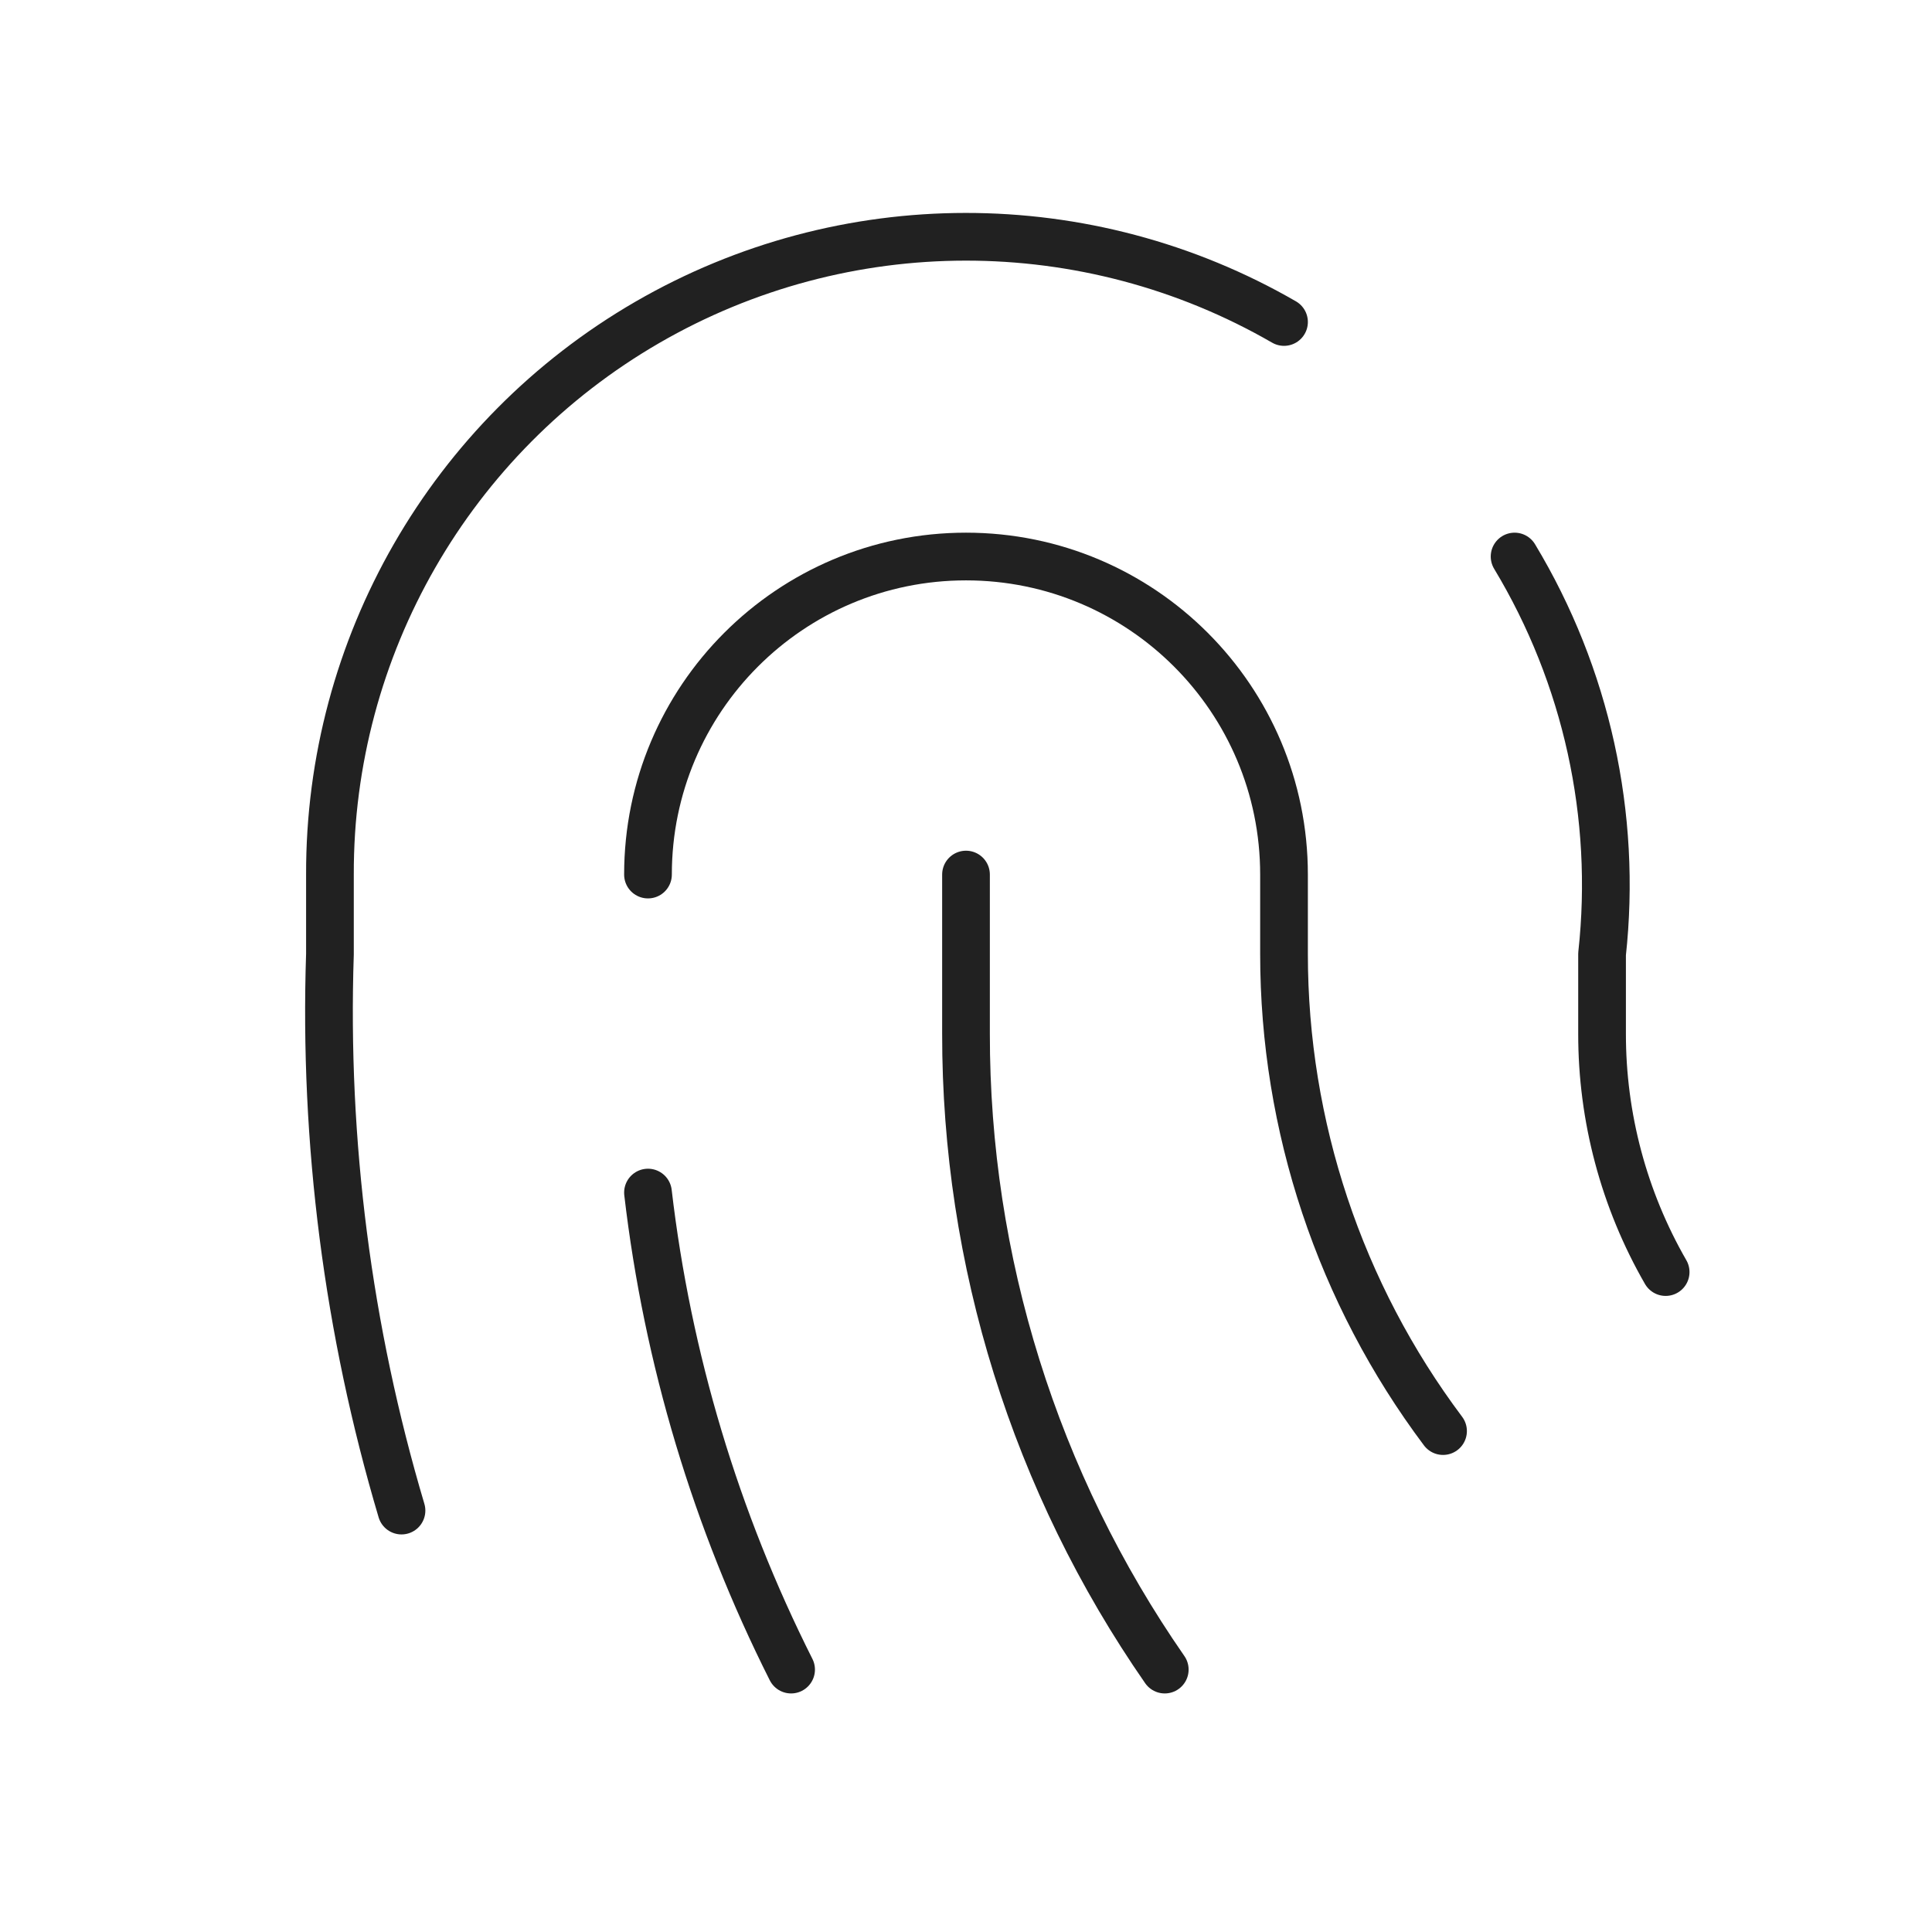 <svg width="81" height="80" viewBox="0 0 81 80" fill="none" xmlns="http://www.w3.org/2000/svg">
<path d="M63.5 23.333C66.515 28.337 67.803 34.193 67.167 40V43.333C67.163 46.843 68.082 50.292 69.833 53.333" stroke="#212121" stroke-width="2" stroke-linecap="round" stroke-linejoin="round"/>
<path d="M27.167 36.667C27.167 29.303 33.136 23.333 40.5 23.333C47.864 23.333 53.833 29.303 53.833 36.667V40C53.833 47.212 56.173 54.23 60.5 60" stroke="#212121" stroke-width="2" stroke-linecap="round" stroke-linejoin="round"/>
<path d="M40.5 36.667V43.333C40.489 52.865 43.398 62.171 48.833 70" stroke="#212121" stroke-width="2" stroke-linecap="round" stroke-linejoin="round"/>
<path d="M27.167 50C27.982 56.966 30.013 63.735 33.167 70" stroke="#212121" stroke-width="2" stroke-linecap="round" stroke-linejoin="round"/>
<path d="M16.833 63.333C14.584 55.768 13.571 47.889 13.833 40V36.667C13.807 27.127 18.88 18.299 27.135 13.518C35.391 8.737 45.571 8.73 53.833 13.5" stroke="#212121" stroke-width="2" stroke-linecap="round" stroke-linejoin="round"/>
</svg>
